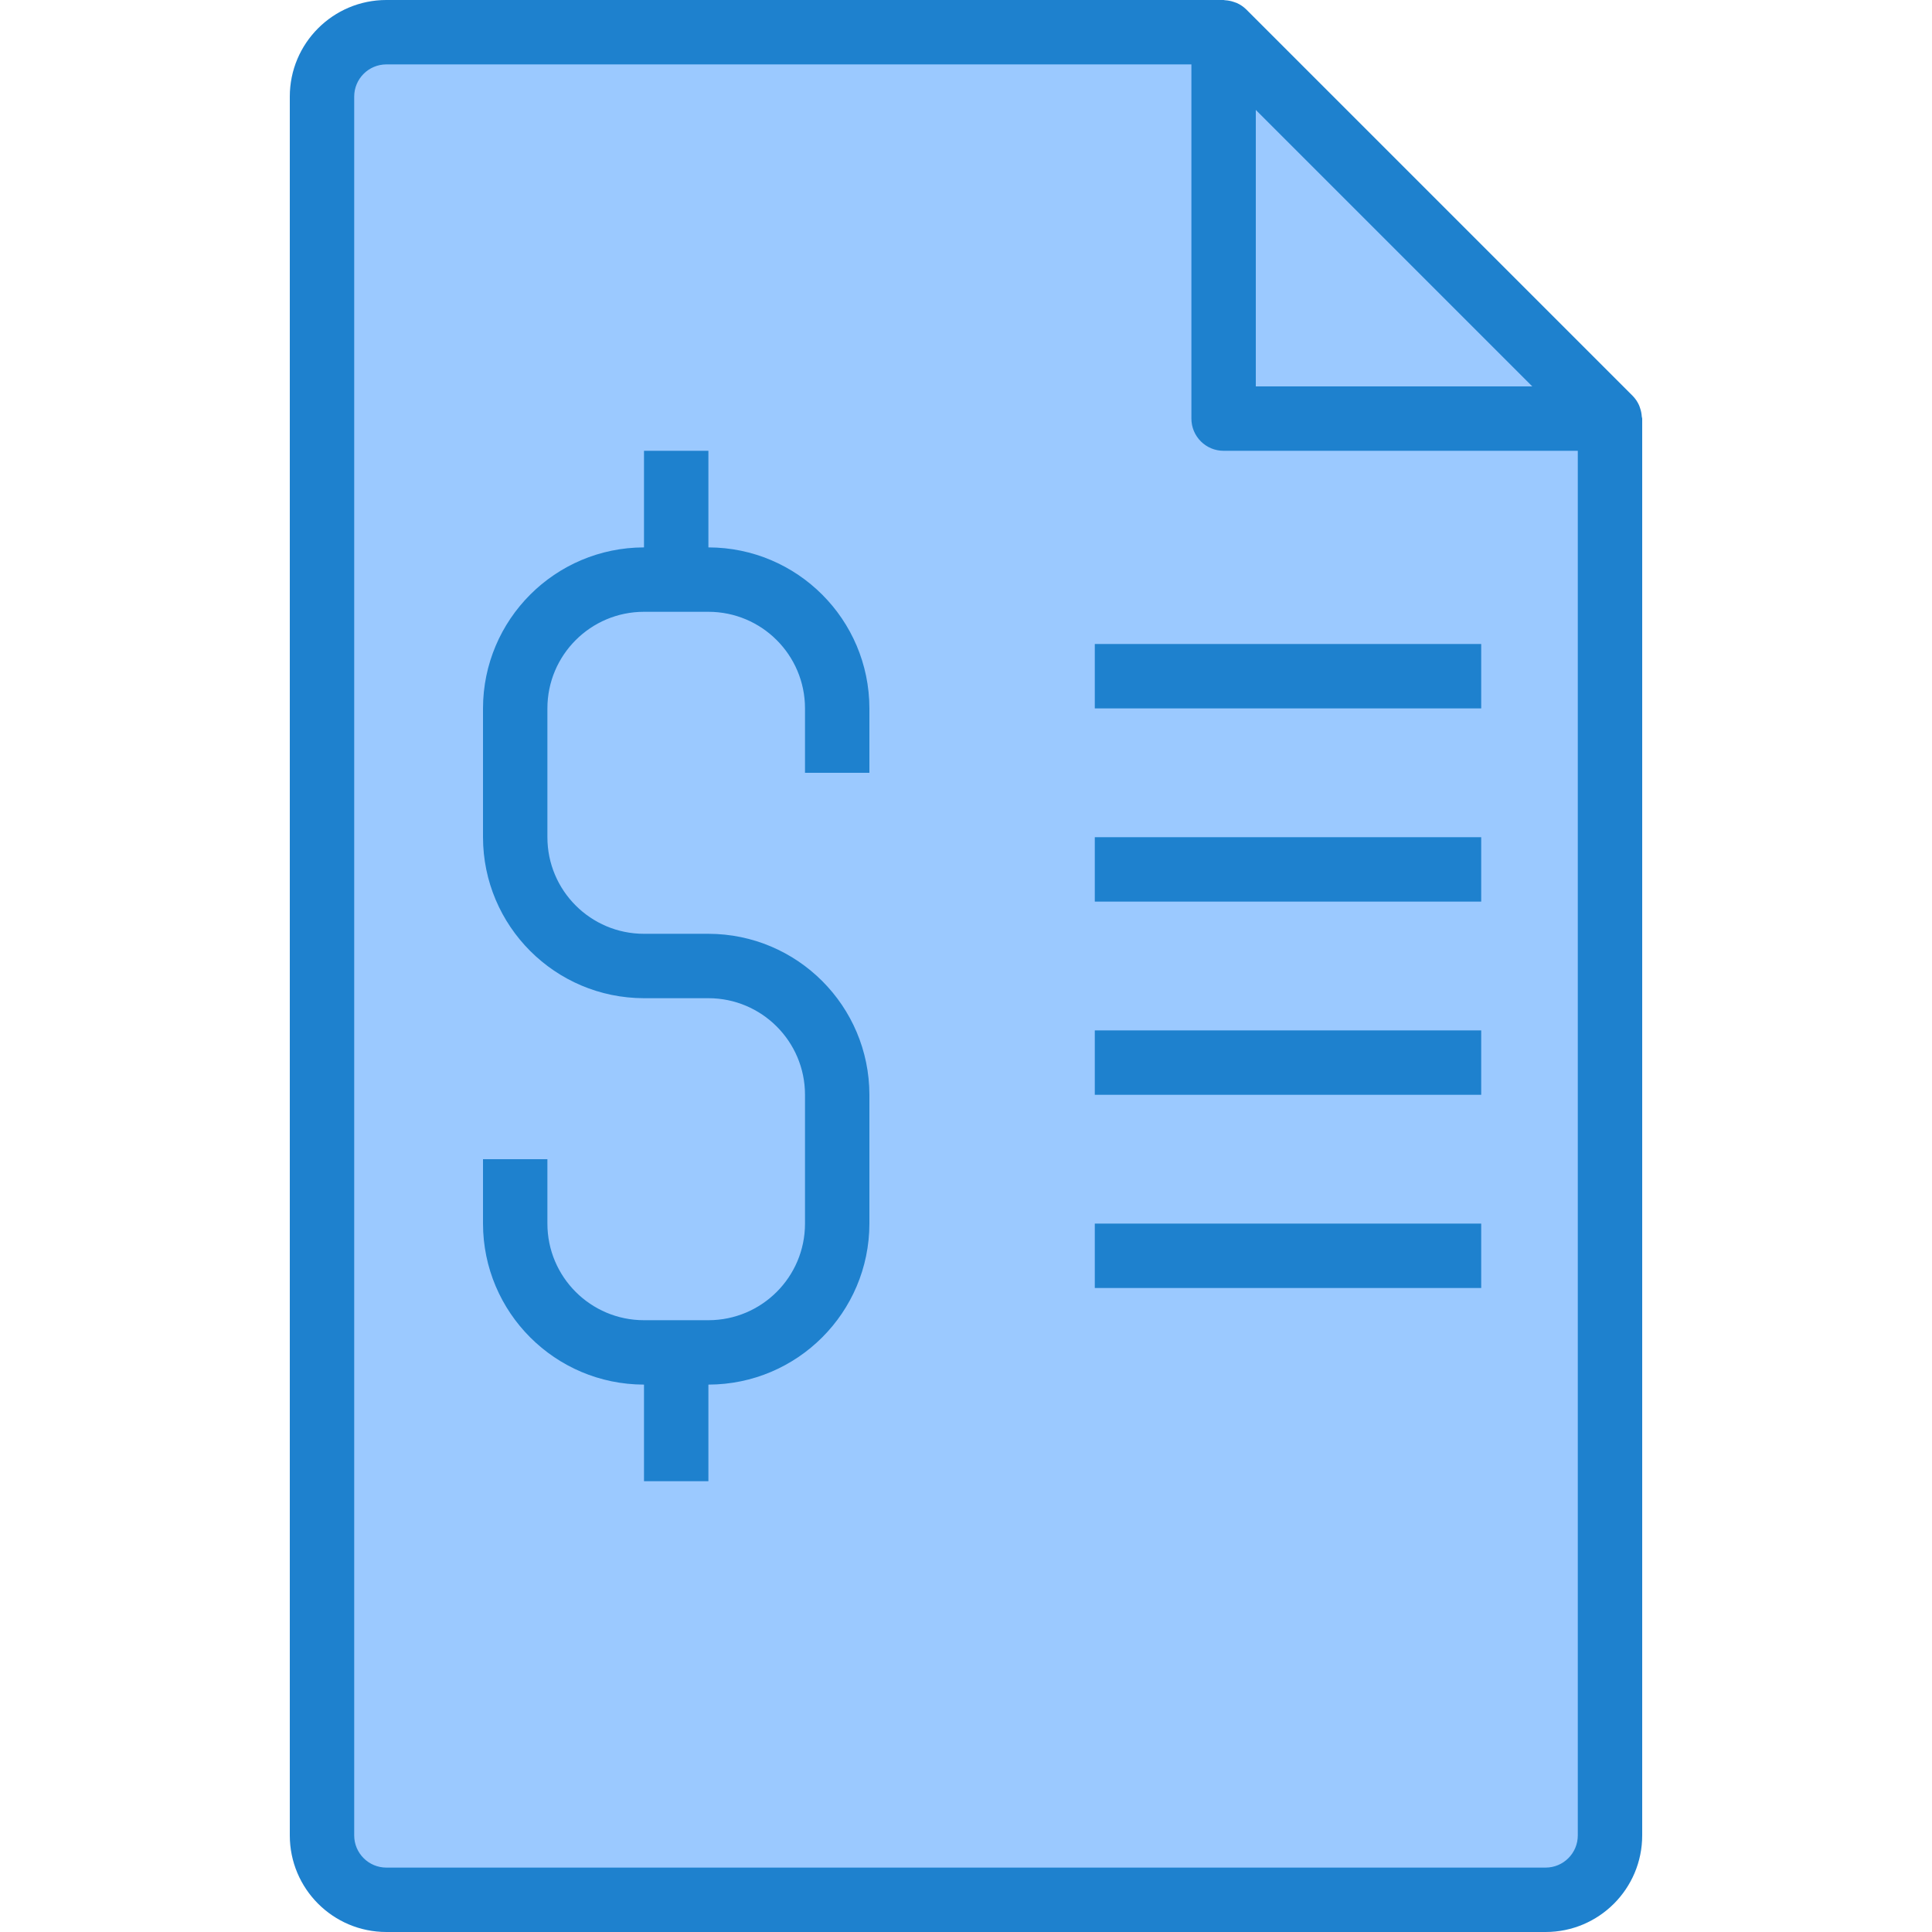 <svg height="480pt" viewBox="-72 0 480 480" width="480pt" xmlns="http://www.w3.org/2000/svg"><path d="m232 104v-96h-208c-8.836 0-16 7.164-16 16v432c0 8.836 7.164 16 16 16h288c8.836 0 16-7.164 16-16v-352zm0 0" fill="#9bc9ff"/><path d="m328 104-96-96v96zm0 0" fill="#9bc9ff"/><g fill="#1e81ce"><path d="m335.895 103.496c-.039-.699-.176-1.395-.406-2.055-.09-.258-.152-.504-.266-.754-.387-.871-.926-1.664-1.598-2.344l-96-96c-.684-.672-1.48-1.211-2.352-1.602-.234-.102-.473-.168-.723-.254-.688-.238-1.406-.383-2.137-.426-.117.016-.254-.062-.414-.062h-208c-13.254 0-24 10.746-24 24v432c0 13.254 10.746 24 24 24h288c13.254 0 24-10.746 24-24v-352c0-.176-.09-.328-.105-.504zm-27.207-7.496h-68.688v-68.688zm3.312 368h-288c-4.418 0-8-3.582-8-8v-432c0-4.418 3.582-8 8-8h200v88c0 4.418 3.582 8 8 8h88v344c0 4.418-3.582 8-8 8zm0 0"/><path d="m144 192v-16c-.027-22.082-17.918-39.973-40-40v-24h-16v24c-22.082.027-39.973 17.918-40 40v32c.027 22.082 17.918 39.973 40 40h16c13.254 0 24 10.746 24 24v32c0 13.254-10.746 24-24 24h-16c-13.254 0-24-10.746-24-24v-16h-16v16c.027 22.082 17.918 39.973 40 40v24h16v-24c22.082-.027 39.973-17.918 40-40v-32c-.027-22.082-17.918-39.973-40-40h-16c-13.254 0-24-10.746-24-24v-32c0-13.254 10.746-24 24-24h16c13.254 0 24 10.746 24 24v16zm0 0"/><path d="m200 208h96v16h-96zm0 0"/><path d="m200 256h96v16h-96zm0 0"/><path d="m200 304h96v16h-96zm0 0"/><path d="m200 160h96v16h-96zm0 0"/></g></svg>